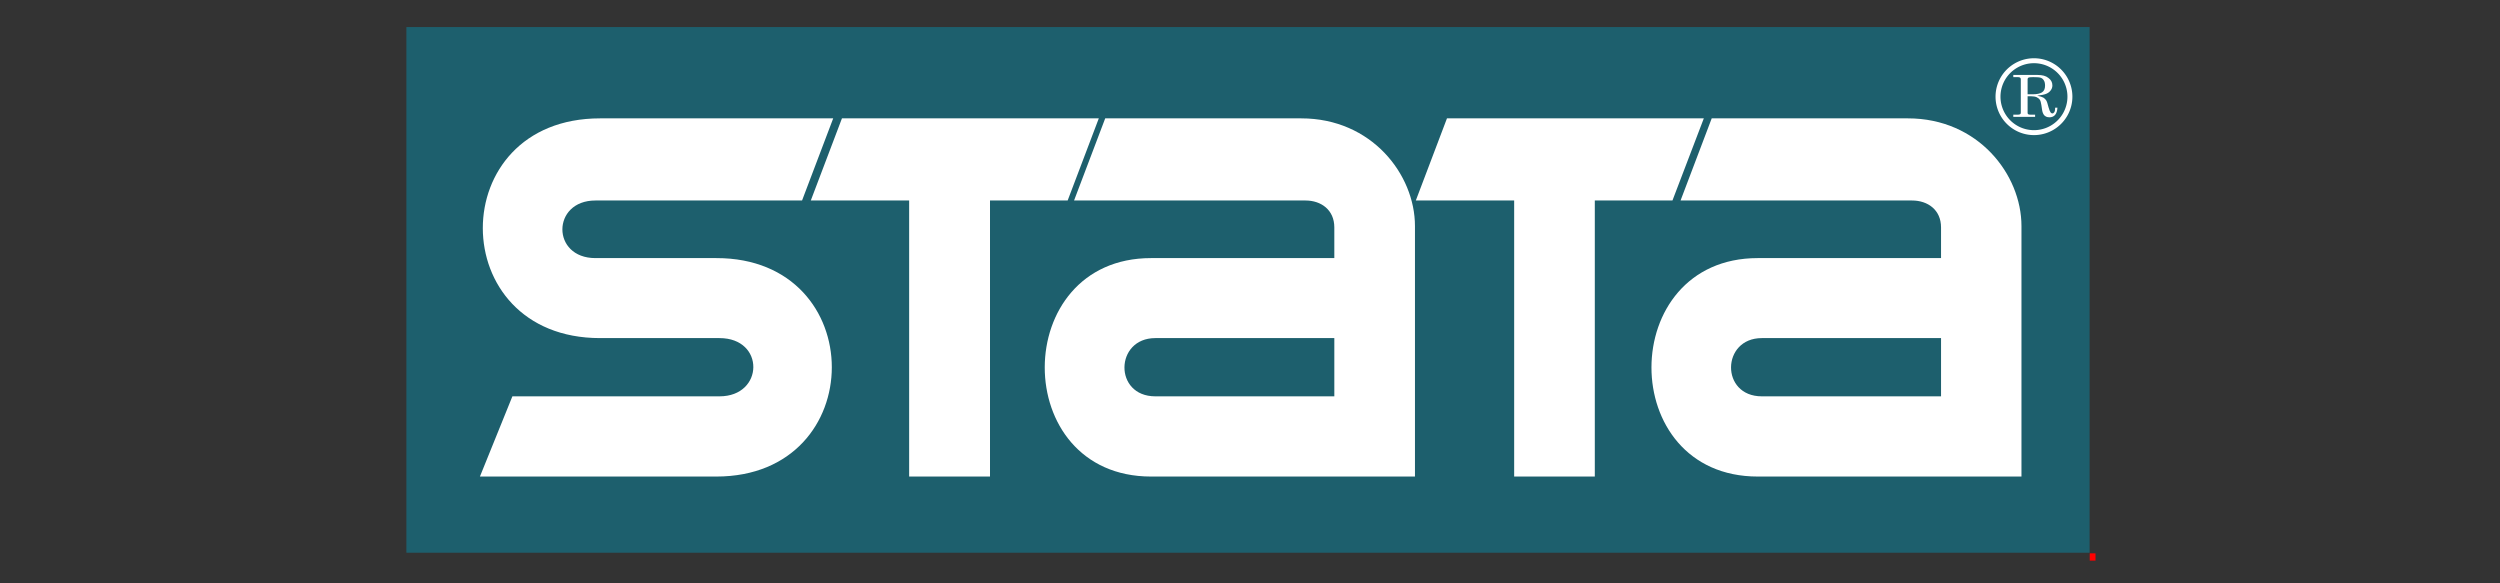 <?xml version="1.0" encoding="UTF-8" standalone="no"?>
<!-- Created with Inkscape (http://www.inkscape.org/) -->

<svg
   xmlns:dc="http://purl.org/dc/elements/1.1/"
   xmlns:cc="http://creativecommons.org/ns#"
   xmlns:rdf="http://www.w3.org/1999/02/22-rdf-syntax-ns#"
   xmlns:svg="http://www.w3.org/2000/svg"
   xmlns="http://www.w3.org/2000/svg"
   xmlns:sodipodi="http://sodipodi.sourceforge.net/DTD/sodipodi-0.dtd"
   xmlns:inkscape="http://www.inkscape.org/namespaces/inkscape"
   version="1.1"
   width="300"
   height="70"
   id="svg2"
   sodipodi:docname="stata.svg"
   inkscape:version="0.92.2 2405546, 2018-03-11">
  <rect width="100%" height="100%" fill="#333333" stroke="none"/>
  <sodipodi:namedview
     pagecolor="#ffffff"
     bordercolor="#666666"
     borderopacity="1"
     objecttolerance="10"
     gridtolerance="10"
     guidetolerance="10"
     inkscape:pageopacity="0"
     inkscape:pageshadow="2"
     inkscape:window-width="1366"
     inkscape:window-height="718"
     id="namedview16"
     showgrid="false"
     inkscape:zoom="2.1576148"
     inkscape:cx="155.63545"
     inkscape:cy="24.407823"
     inkscape:window-x="0"
     inkscape:window-y="0"
     inkscape:window-maximized="1"
     inkscape:current-layer="svg2" />
  <defs
     id="defs4" />
  <g
     transform="matrix(0.256,0,0,0.256,46.762,-201.63)"
     id="layer1">
    <rect
       width="789"
       height="246.4"
       x="7.832"
       y="800.3"
       id="rect3837"
       style="fill:#1d5f6d;fill-opacity:1;stroke:none" />
    <g
       transform="matrix(0.818,0,0,0.73,196.4,531.7)"
       id="text2996"
       style="font-style:normal;font-variant:normal;font-weight:normal;font-stretch:normal;font-size:37.236px;line-height:100%;font-family:Century;-inkscape-font-specification:Century;text-align:start;letter-spacing:0px;word-spacing:0px;writing-mode:lr-tb;text-anchor:start;fill:#ffffff;fill-opacity:1;stroke:none">
      <path
         d="m 690.3,398.7 h 13.9 c 2.7,0 4.8,0.6 6.2,1.9 1.5,1.2 2.3,2.8 2.3,4.8 0,1.2 -0.3,2.2 -0.9,3.1 -0.6,1 -1.4,1.7 -2.6,2.3 -1.1,0.5 -2.8,0.9 -5.2,1.2 1.8,0.4 2.9,0.9 3.6,1.3 0.7,0.5 1.2,1.1 1.6,1.8 0.4,0.7 0.8,2.2 1.3,4.4 0.4,1.6 0.8,2.7 1.2,3.3 0.3,0.4 0.6,0.6 1,0.6 0.4,0 0.7,-0.2 1.1,-0.8 0.3,-0.5 0.5,-1.5 0.5,-2.9 h 1.3 c -0.2,4.1 -1.8,6.2 -4.6,6.2 -0.9,0 -1.6,-0.2 -2.3,-0.7 -0.6,-0.4 -1.1,-1.1 -1.4,-2 -0.3,-0.6 -0.6,-2.3 -0.9,-5.1 -0.2,-1.6 -0.5,-2.8 -0.9,-3.5 -0.4,-0.6 -1,-1.2 -1.8,-1.6 -0.8,-0.4 -1.8,-0.6 -3,-0.6 h -2.2 V 423 c 0,0.4 0.1,0.7 0.3,0.9 0.3,0.2 0.8,0.3 1.4,0.3 h 2.6 v 1.4 h -12.5 v -1.4 h 2.6 c 0.6,0 1,-0.1 1.3,-0.3 0.3,-0.2 0.4,-0.5 0.4,-0.9 v -21.5 c 0,-0.5 -0.1,-0.8 -0.4,-1.1 -0.3,-0.2 -0.7,-0.3 -1.3,-0.3 h -2.6 z m 8.2,12.4 h 3.2 c 2.1,0 3.8,-0.4 5,-1.2 1.2,-0.8 1.8,-2.3 1.8,-4.3 0,-1.4 -0.2,-2.6 -0.7,-3.4 -0.4,-0.8 -1,-1.4 -1.8,-1.7 -0.7,-0.3 -2.2,-0.4 -4.3,-0.4 -1.5,0 -2.4,0.1 -2.7,0.3 -0.3,0.2 -0.5,0.5 -0.5,1 z"
         id="path3842"
         style="fill:#ffffff"
         inkscape:connector-curvature="0" />
    </g>
    <path
       d="m 765.7,389.1 a 22.5,22.5 0 1 1 -45,0 22.5,22.5 0 1 1 45,0 z"
       transform="matrix(0.749,0,0,0.749,214.1,541.5)"
       id="path3000"
       style="fill:none;stroke:#ffffff;stroke-width:3.096;stroke-miterlimit:4;stroke-dasharray:none"
       inkscape:connector-curvature="0" />
    <path
       d="m 207.9,843.1 -14.6,38.5 H 96.44 c -20.53,0 -20.76,27 0,27 h 56.66 c 72.2,-0.1 72.2,102.4 0,102.4 H 42.3 l 15.22,-37.6 h 97.08 c 20.9,0 21.4,-27.3 0,-27.3 H 98.61 c -73.16,0 -73.39,-103 0,-103 z"
       id="path3782"
       style="fill:#ffffff;stroke:none"
       inkscape:connector-curvature="0" />
    <path
       d="m 212,843.1 -14.6,38.5 h 46.1 V 1011 h 37.9 V 881.6 h 36.4 l 14.6,-38.5 z"
       id="path3792"
       style="fill:#ffffff;stroke:none"
       inkscape:connector-curvature="0" />
    <path
       d="m 335.4,843.1 -14.6,38.5 h 108.5 c 7.3,0 13.5,4.4 13.5,12.6 v 14.4 h -85.9 c -66.3,0 -66.6,102.4 0,102.4 H 480.6 V 893.6 c 0,-24.3 -20.4,-50.5 -53.3,-50.5 z m 23.5,103 h 83.9 v 27.3 h -83.9 c -19.6,0 -19,-27.3 0,-27.3 z"
       id="path3794"
       style="fill:#ffffff;stroke:none"
       inkscape:connector-curvature="0" />
    <path
       d="m 619.7,843.1 -14.6,38.5 h 108.5 c 7.4,0 13.6,4.4 13.6,12.6 v 14.4 h -85.9 c -66.3,0 -66.6,102.4 0,102.4 H 764.9 V 893.6 c 0,-24.3 -20.4,-50.5 -53.2,-50.5 z m 23.5,103 h 84 v 27.3 h -84 c -19.5,0 -19,-27.3 0,-27.3 z"
       id="path3794-5"
       style="fill:#ffffff;stroke:none"
       inkscape:connector-curvature="0" />
    <path
       d="M 495.6,843.1 481,881.6 h 46.1 V 1011 h 37.8 V 881.6 h 36.4 L 616,843.1 Z"
       id="path3792-3"
       style="fill:#ffffff;stroke:none"
       inkscape:connector-curvature="0" />
    <rect
       width="2.705"
       height="3.405"
       x="796.9"
       y="1047"
       id="rect3839"
       style="fill:#ff0000;fill-opacity:1;fill-rule:nonzero;stroke:none" />
  </g>
</svg>
